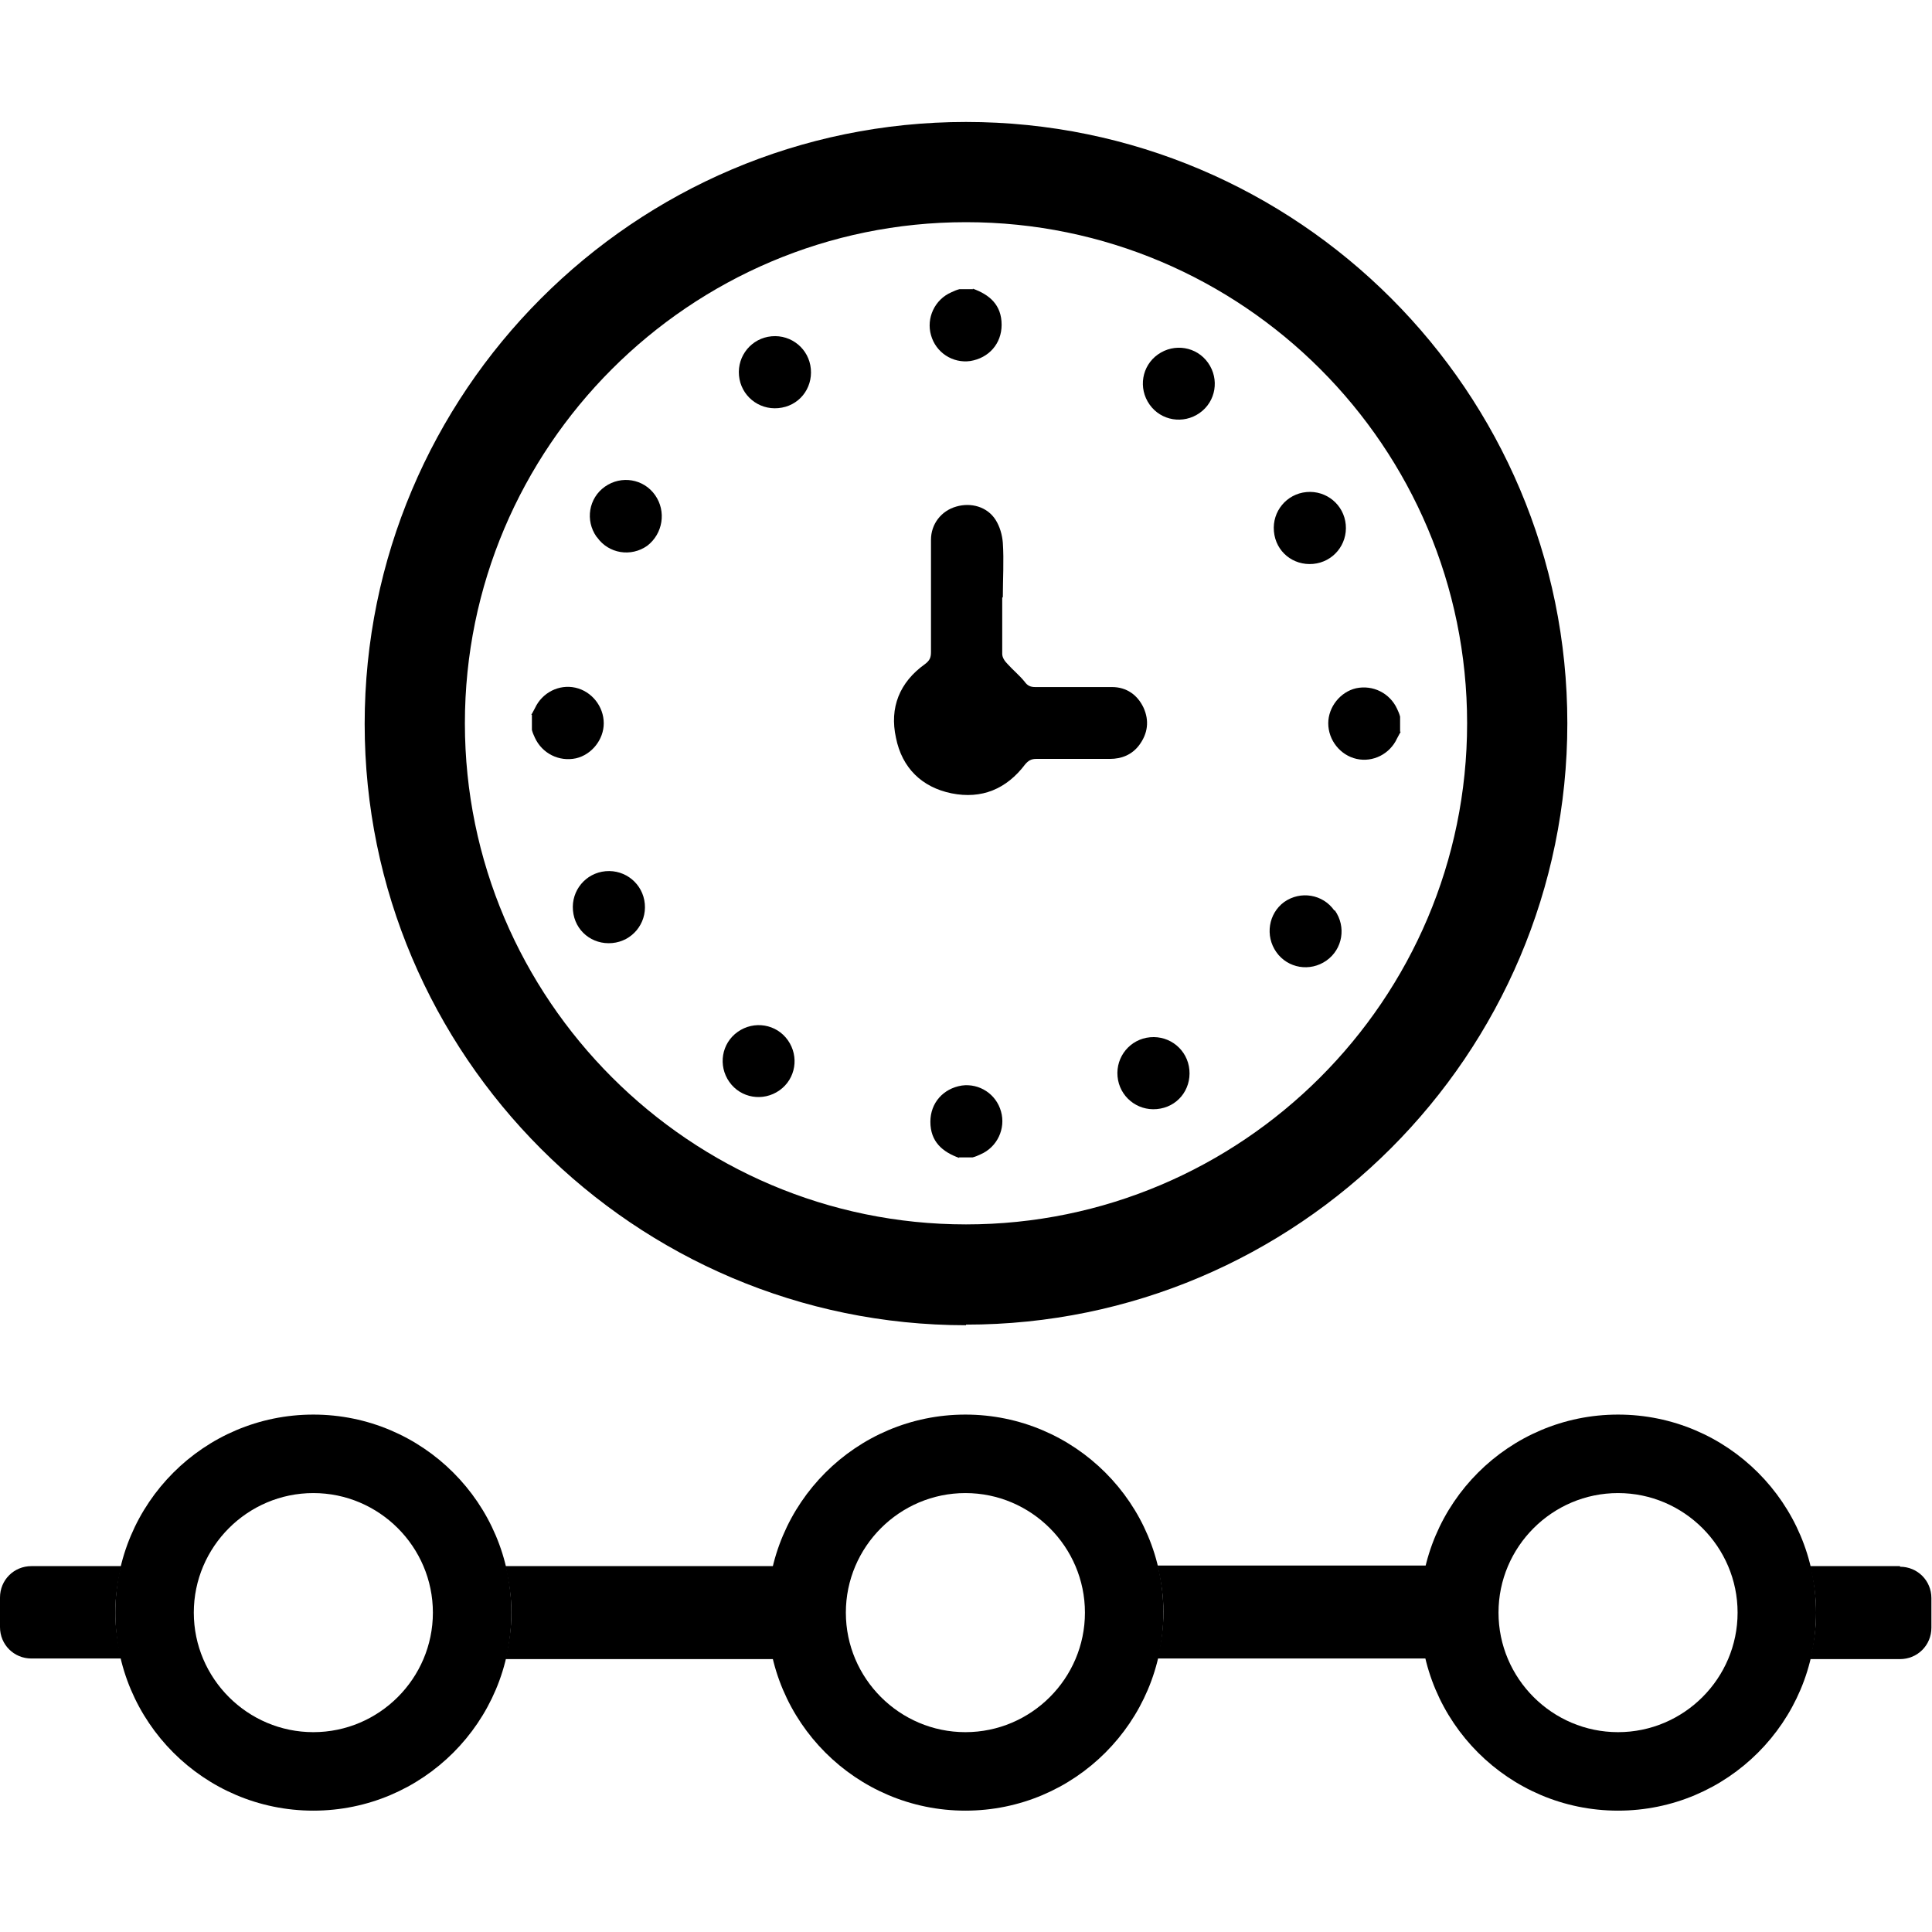 <?xml version="1.0" encoding="UTF-8"?>
<svg id="Layer_1" data-name="Layer 1" xmlns="http://www.w3.org/2000/svg" viewBox="0 0 32 32">
  <g>
    <g>
      <path d="M8.37,25.94c.06,.25,.1,.5,.1,.77s-.04,.52-.1,.77h4.46c-.06-.25-.1-.5-.1-.77s.04-.52,.1-.77h-4.46Z"/>
      <path d="M23.63,27.47c-.06-.25-.1-.5-.1-.77s.04-.52,.1-.77h-4.46c.06,.25,.1,.5,.1,.77s-.04,.52-.1,.77h4.46Z"/>
      <path d="M1.91,26.71c0-.27,.04-.52,.1-.77H.52C.23,25.94,0,26.17,0,26.46v.49c0,.29,.23,.52,.52,.52h1.49c-.06-.25-.1-.5-.1-.77Z"/>
      <path d="M31.47,25.94h-1.49c.06,.25,.1,.5,.1,.77s-.04,.52-.1,.77h1.49c.29,0,.52-.23,.52-.52v-.49c0-.29-.23-.52-.52-.52Z"/>
    </g>
    <g>
      <path d="M19.27,26.71c0,1.81-1.47,3.28-3.28,3.28s-3.28-1.47-3.28-3.28,1.47-3.28,3.28-3.28,3.28,1.47,3.28,3.28Zm-3.28-1.98c-1.09,0-1.98,.89-1.98,1.98s.89,1.98,1.98,1.98,1.98-.89,1.98-1.98-.89-1.98-1.98-1.98Z"/>
      <path d="M8.47,26.71c0,1.81-1.47,3.28-3.28,3.28s-3.28-1.47-3.28-3.28,1.47-3.28,3.28-3.28,3.28,1.47,3.28,3.28Zm-3.28-1.98c-1.09,0-1.98,.89-1.98,1.98s.89,1.98,1.98,1.98,1.98-.89,1.98-1.98-.89-1.98-1.98-1.98Z"/>
      <path d="M30.08,26.71c0,1.81-1.47,3.28-3.28,3.28s-3.28-1.47-3.28-3.28,1.47-3.28,3.28-3.28,3.28,1.47,3.28,3.28Zm-3.28-1.98c-1.09,0-1.98,.89-1.98,1.98s.89,1.98,1.98,1.98,1.98-.89,1.98-1.98-.89-1.98-1.98-1.98Z"/>
    </g>
  </g>
  <g>
    <path d="M16,21.95c-5.49,0-9.96-4.47-9.96-9.96S10.5,2.02,16,2.02s9.96,4.47,9.96,9.96-4.47,9.96-9.96,9.96Zm0-18.27c-4.58,0-8.3,3.73-8.3,8.3s3.73,8.3,8.3,8.3,8.3-3.72,8.3-8.3S20.58,3.68,16,3.68Z"/>
    <g>
      <path d="M8.8,11.84s.04-.07,.06-.11c.12-.26,.4-.4,.67-.34,.27,.06,.47,.31,.47,.59,0,.27-.2,.52-.46,.58-.28,.06-.56-.08-.68-.34-.02-.04-.04-.09-.05-.13,0-.08,0-.17,0-.25Z"/>
      <path d="M15.89,19.18c-.28-.1-.48-.27-.48-.6,0-.31,.21-.55,.52-.6,.29-.04,.57,.14,.65,.43,.08,.28-.06,.59-.34,.71-.04,.02-.09,.04-.13,.05h-.23Z"/>
      <path d="M16.6,9.9c0,.31,0,.62,0,.93,0,.06,.04,.12,.09,.17,.09,.1,.2,.19,.28,.29,.05,.07,.1,.09,.18,.09,.42,0,.84,0,1.27,0,.24,0,.42,.13,.52,.34,.1,.22,.07,.43-.07,.62-.12,.16-.29,.23-.49,.23-.41,0-.82,0-1.22,0-.08,0-.13,.03-.18,.09-.31,.41-.72,.58-1.22,.48-.49-.1-.82-.42-.92-.92-.11-.5,.06-.92,.48-1.22,.08-.06,.1-.11,.1-.2,0-.62,0-1.24,0-1.86,0-.26,.17-.48,.42-.55,.24-.07,.51,0,.65,.22,.07,.11,.11,.25,.12,.38,.02,.3,0,.6,0,.9Z"/>
      <path d="M23.2,12.12s-.04,.07-.06,.11c-.12,.26-.4,.4-.67,.34-.27-.06-.47-.31-.47-.59,0-.27,.2-.52,.46-.58,.28-.06,.56,.08,.68,.34,.02,.04,.04,.09,.05,.13,0,.08,0,.17,0,.25Z"/>
      <path d="M16.11,4.78c.28,.1,.48,.27,.48,.6,0,.31-.21,.55-.52,.6-.29,.04-.57-.14-.65-.43-.08-.28,.06-.59,.34-.71,.04-.02,.09-.04,.13-.05h.23Z"/>
      <g>
        <path d="M9.88,8.89c-.19-.27-.13-.64,.14-.83,.27-.19,.64-.13,.83,.14,.19,.27,.13,.64-.13,.84-.27,.19-.64,.13-.83-.14Z"/>
        <path d="M22.11,15.08c.19,.27,.13,.64-.14,.83-.27,.19-.64,.13-.83-.14-.19-.27-.13-.64,.13-.83,.27-.19,.64-.13,.83,.14Z"/>
      </g>
      <g>
        <path d="M12.91,18.06c-.27,.19-.64,.13-.83-.14-.19-.27-.13-.64,.14-.83,.27-.19,.64-.13,.83,.14,.19,.27,.13,.64-.14,.83Z"/>
        <path d="M19.18,5.87c.27-.19,.64-.13,.83,.14,.19,.27,.13,.64-.14,.83-.27,.19-.64,.13-.83-.14-.19-.27-.13-.64,.14-.83Z"/>
      </g>
      <g>
        <path d="M12.24,6.22c-.03-.33,.21-.62,.54-.65,.33-.03,.62,.21,.65,.54,.03,.33-.2,.62-.54,.65-.33,.03-.62-.21-.65-.54Z"/>
        <path d="M19.7,17.72c.03,.33-.2,.62-.54,.65-.33,.03-.62-.21-.65-.54-.03-.33,.21-.62,.54-.65,.33-.03,.62,.21,.65,.54Z"/>
      </g>
      <g>
        <path d="M21.64,8.15c.33-.03,.62,.21,.65,.54,.03,.33-.21,.62-.54,.65-.33,.03-.62-.2-.65-.54-.03-.33,.21-.62,.54-.65Z"/>
        <path d="M10.14,15.62c-.33,.03-.62-.2-.65-.54-.03-.33,.21-.62,.54-.65,.33-.03,.62,.21,.65,.54,.03,.33-.21,.62-.54,.65Z"/>
      </g>
    </g>
  </g>
</svg>